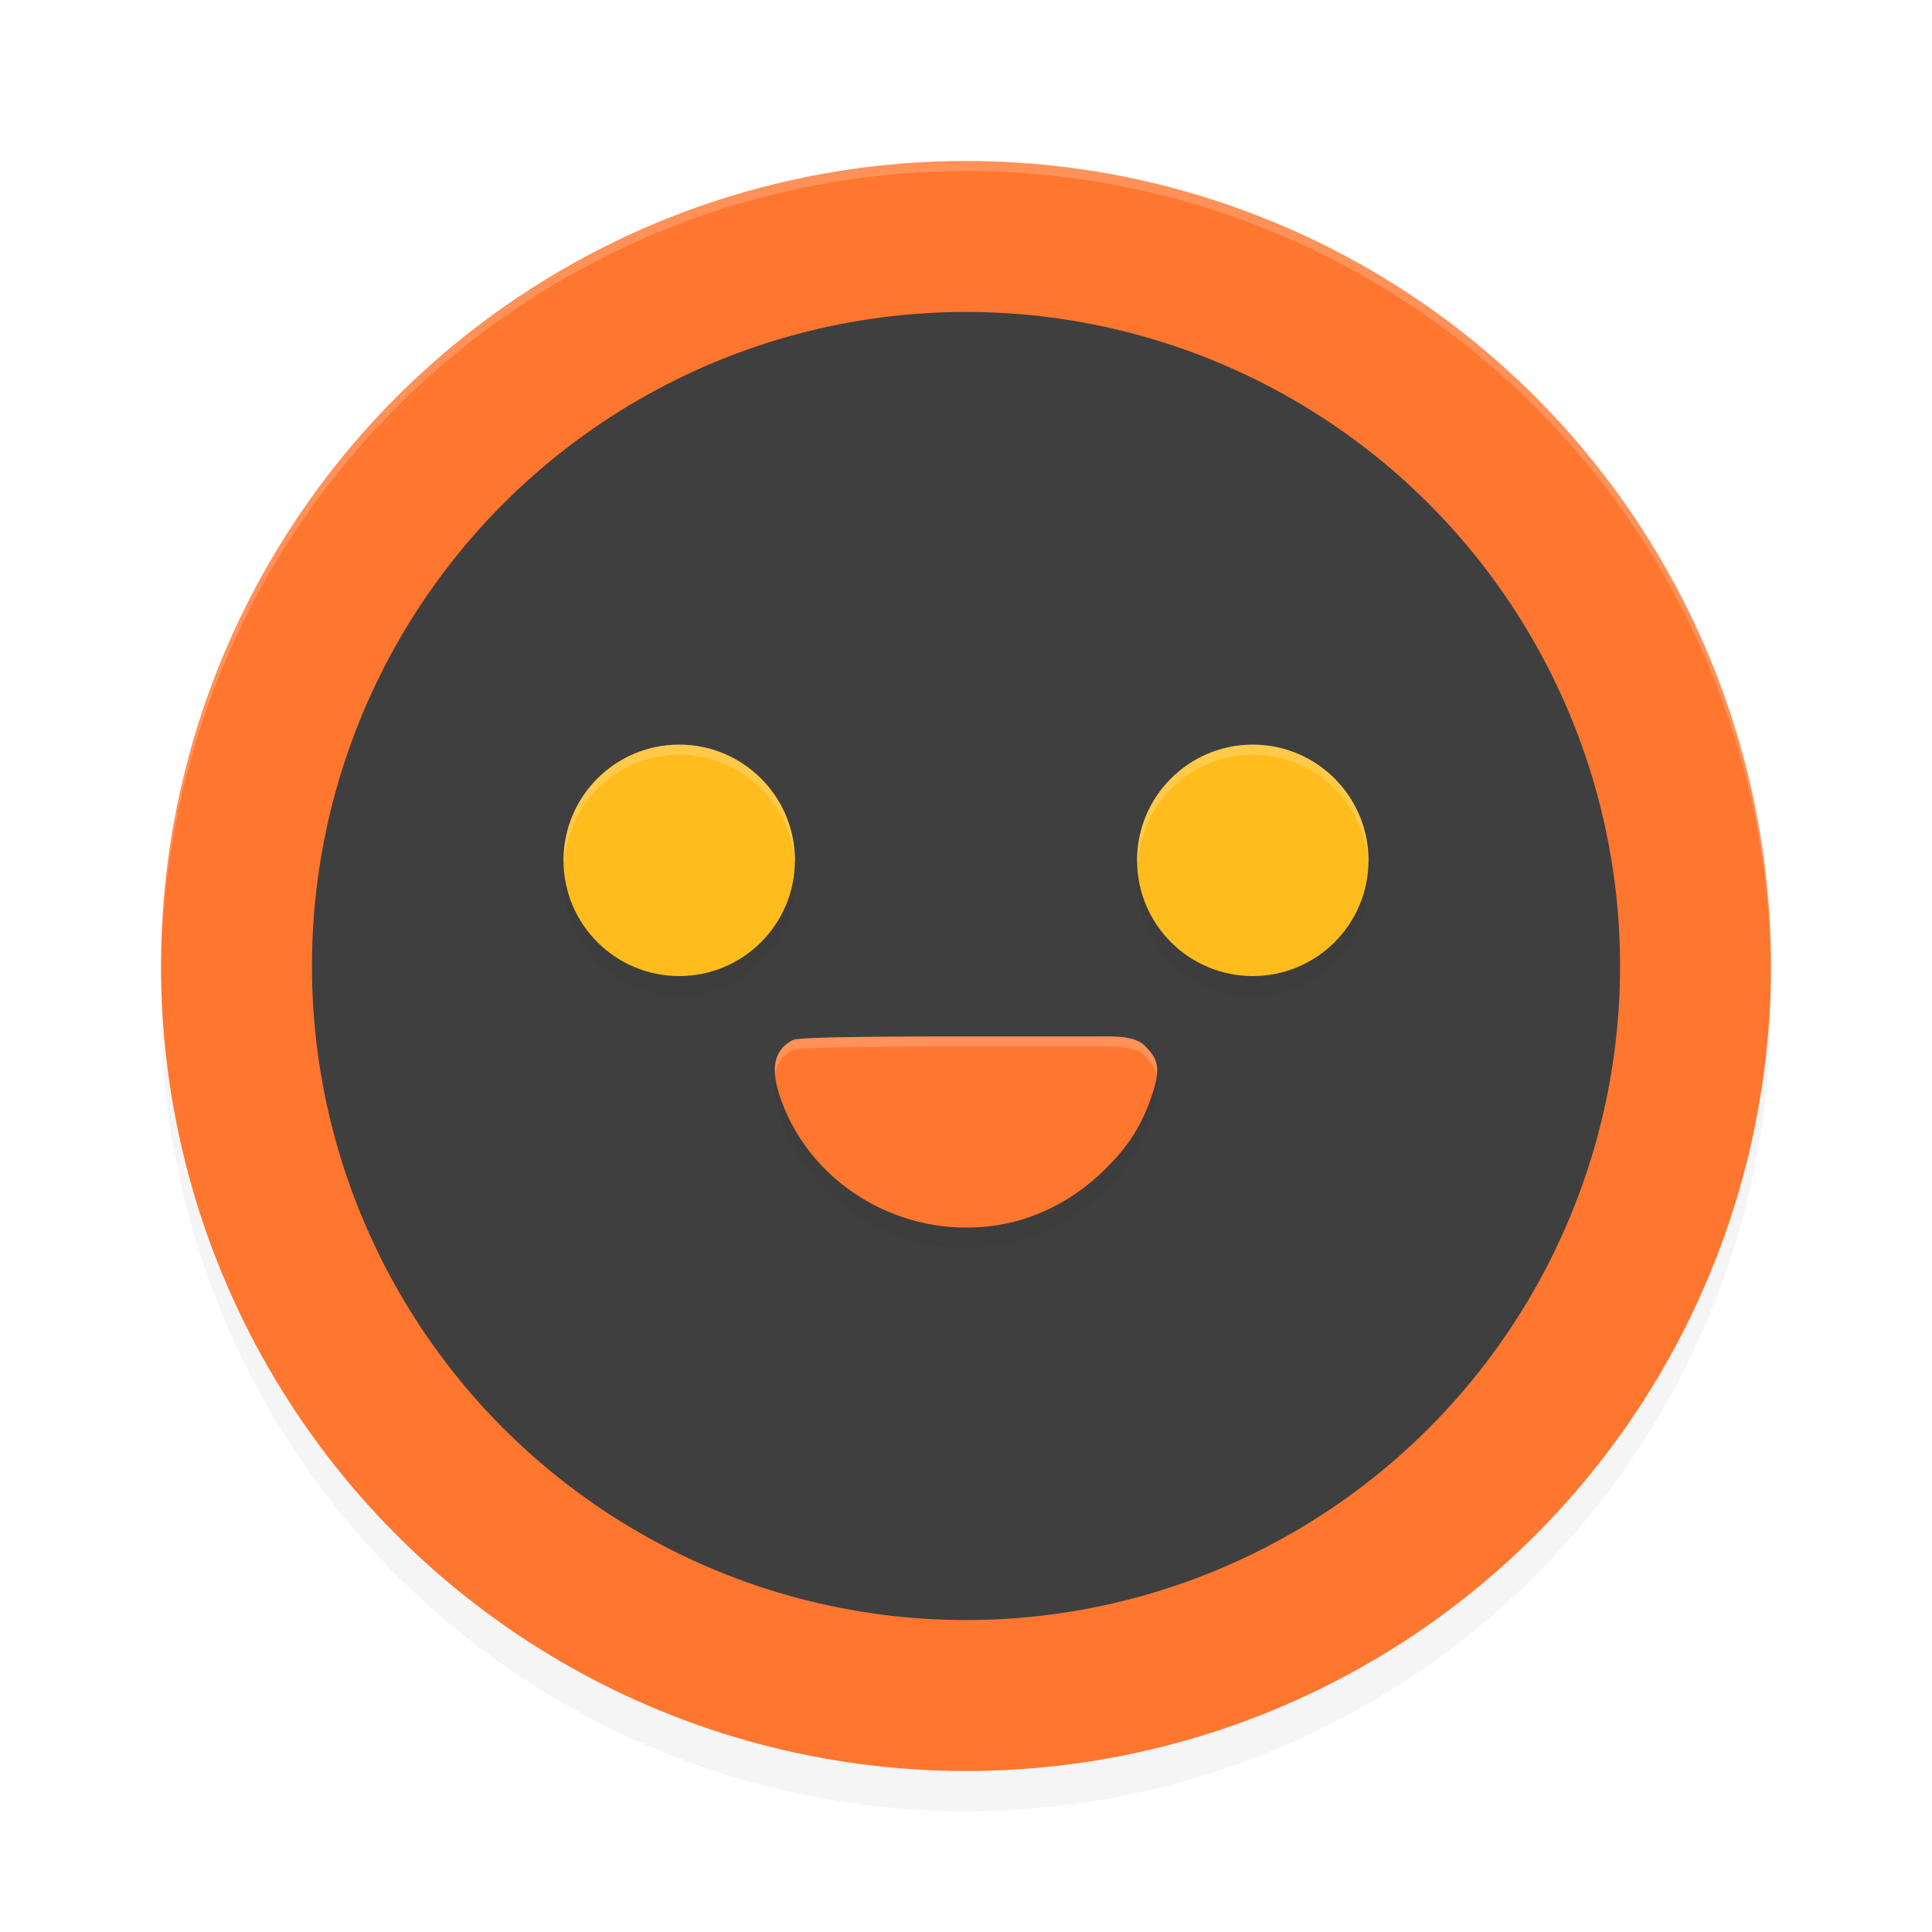 <?xml version='1.0' encoding='utf-8'?>
<svg xmlns="http://www.w3.org/2000/svg" width="192" height="192" version="1" id="svg14">
  <defs>
    <filter style="color-interpolation-filters:sRGB" id="filter850" x="-0.048" width="1.096" y="-0.048" height="1.096">
      <feGaussianBlur stdDeviation="3.2"/>
    </filter>
    <filter style="color-interpolation-filters:sRGB" id="filter23948" x="-0.086" y="-0.144" width="1.173" height="1.288">
      <feGaussianBlur stdDeviation="2.88"/>
    </filter>
  </defs>
  <circle style="filter:url(#filter850);opacity:0.2;fill:#000000" cx="96" cy="100" r="80"/>
  <circle r="80" cy="96" cx="96" style="fill:#ff762f"/>
  <circle r="65" cy="96" cx="96" style="fill:#3f3f3f"/>
  <path style="opacity:0.2;fill:#ffffff" d="M 96 16 A 80 80 0 0 0 16 96 A 80 80 0 0 0 16.02 96.473 A 80 80 0 0 1 96 17 A 80 80 0 0 1 175.975 96.514 A 80 80 0 0 0 176 96 A 80 80 0 0 0 96 16 z "/>
  <path style="filter:url(#filter23948);opacity:0.2;fill:#000000" d="m 67.5,76 a 11.5,11.5 0 0 0 -11.5,11.5 11.5,11.5 0 0 0 11.5,11.5 11.5,11.5 0 0 0 11.5,-11.5 11.5,11.5 0 0 0 -11.5,-11.5 z m 57,0 a 11.5,11.5 0 0 0 -11.5,11.5 11.5,11.5 0 0 0 11.5,11.5 11.5,11.5 0 0 0 11.5,-11.5 11.5,11.5 0 0 0 -11.5,-11.5 z M 96.16,105.002 c -11.633,0 -16.87,0.108 -17.361,0.355 -1.909,0.963 -2.287,2.834 -1.191,5.906 3.197,8.965 12.89,14.298 22.41,12.328 3.311,-0.685 6.612,-2.414 9.193,-4.814 2.578,-2.397 3.988,-4.439 5.041,-7.299 1.08,-2.934 1.01,-4.068 -0.338,-5.396 -0.984,-1.169 -3.001,-1.08 -4.896,-1.08 z"/>
  <circle style="fill:#ffbc1c" cx="67.5" cy="85.5" r="11.5"/>
  <path style="fill:#ff762f" d="m 100.018,121.592 c 3.311,-0.685 6.612,-2.414 9.193,-4.814 2.578,-2.397 3.988,-4.438 5.041,-7.298 1.08,-2.934 1.009,-4.069 -0.339,-5.397 -0.984,-1.169 -3.001,-1.081 -4.896,-1.081 H 96.161 c -11.633,0 -16.869,0.107 -17.361,0.355 -1.909,0.963 -2.287,2.835 -1.192,5.908 3.197,8.965 12.89,14.298 22.41,12.327 z"/>
  <circle style="fill:#ffbc1c" cx="-124.5" cy="85.5" r="11.5" transform="scale(-1,1)"/>
  <path style="opacity:0.2;fill:#ffffff" d="m 67.5,74 a 11.5,11.5 0 0 0 -11.5,11.5 11.5,11.5 0 0 0 0.057,0.5 11.5,11.5 0 0 1 11.443,-11 11.5,11.5 0 0 1 11.471,10.768 11.5,11.5 0 0 0 0.029,-0.268 11.5,11.5 0 0 0 -11.5,-11.5 z m 57,0 a 11.5,11.5 0 0 0 -11.5,11.5 11.5,11.5 0 0 0 0.057,0.5 11.5,11.5 0 0 1 11.443,-11 11.5,11.5 0 0 1 11.471,10.768 11.5,11.5 0 0 0 0.029,-0.268 11.5,11.5 0 0 0 -11.5,-11.5 z M 96.16,103.002 c -11.633,0 -16.87,0.108 -17.361,0.355 -1.351,0.681 -1.919,1.828 -1.758,3.521 0.122,-1.153 0.693,-1.985 1.758,-2.521 0.492,-0.248 5.728,-0.355 17.361,-0.355 h 12.857 c 1.895,0 3.912,-0.088 4.896,1.08 0.606,0.597 0.94,1.162 1.041,1.861 0.157,-1.225 -0.174,-2.006 -1.041,-2.861 -0.984,-1.169 -3.001,-1.08 -4.896,-1.08 z"/>
</svg>
